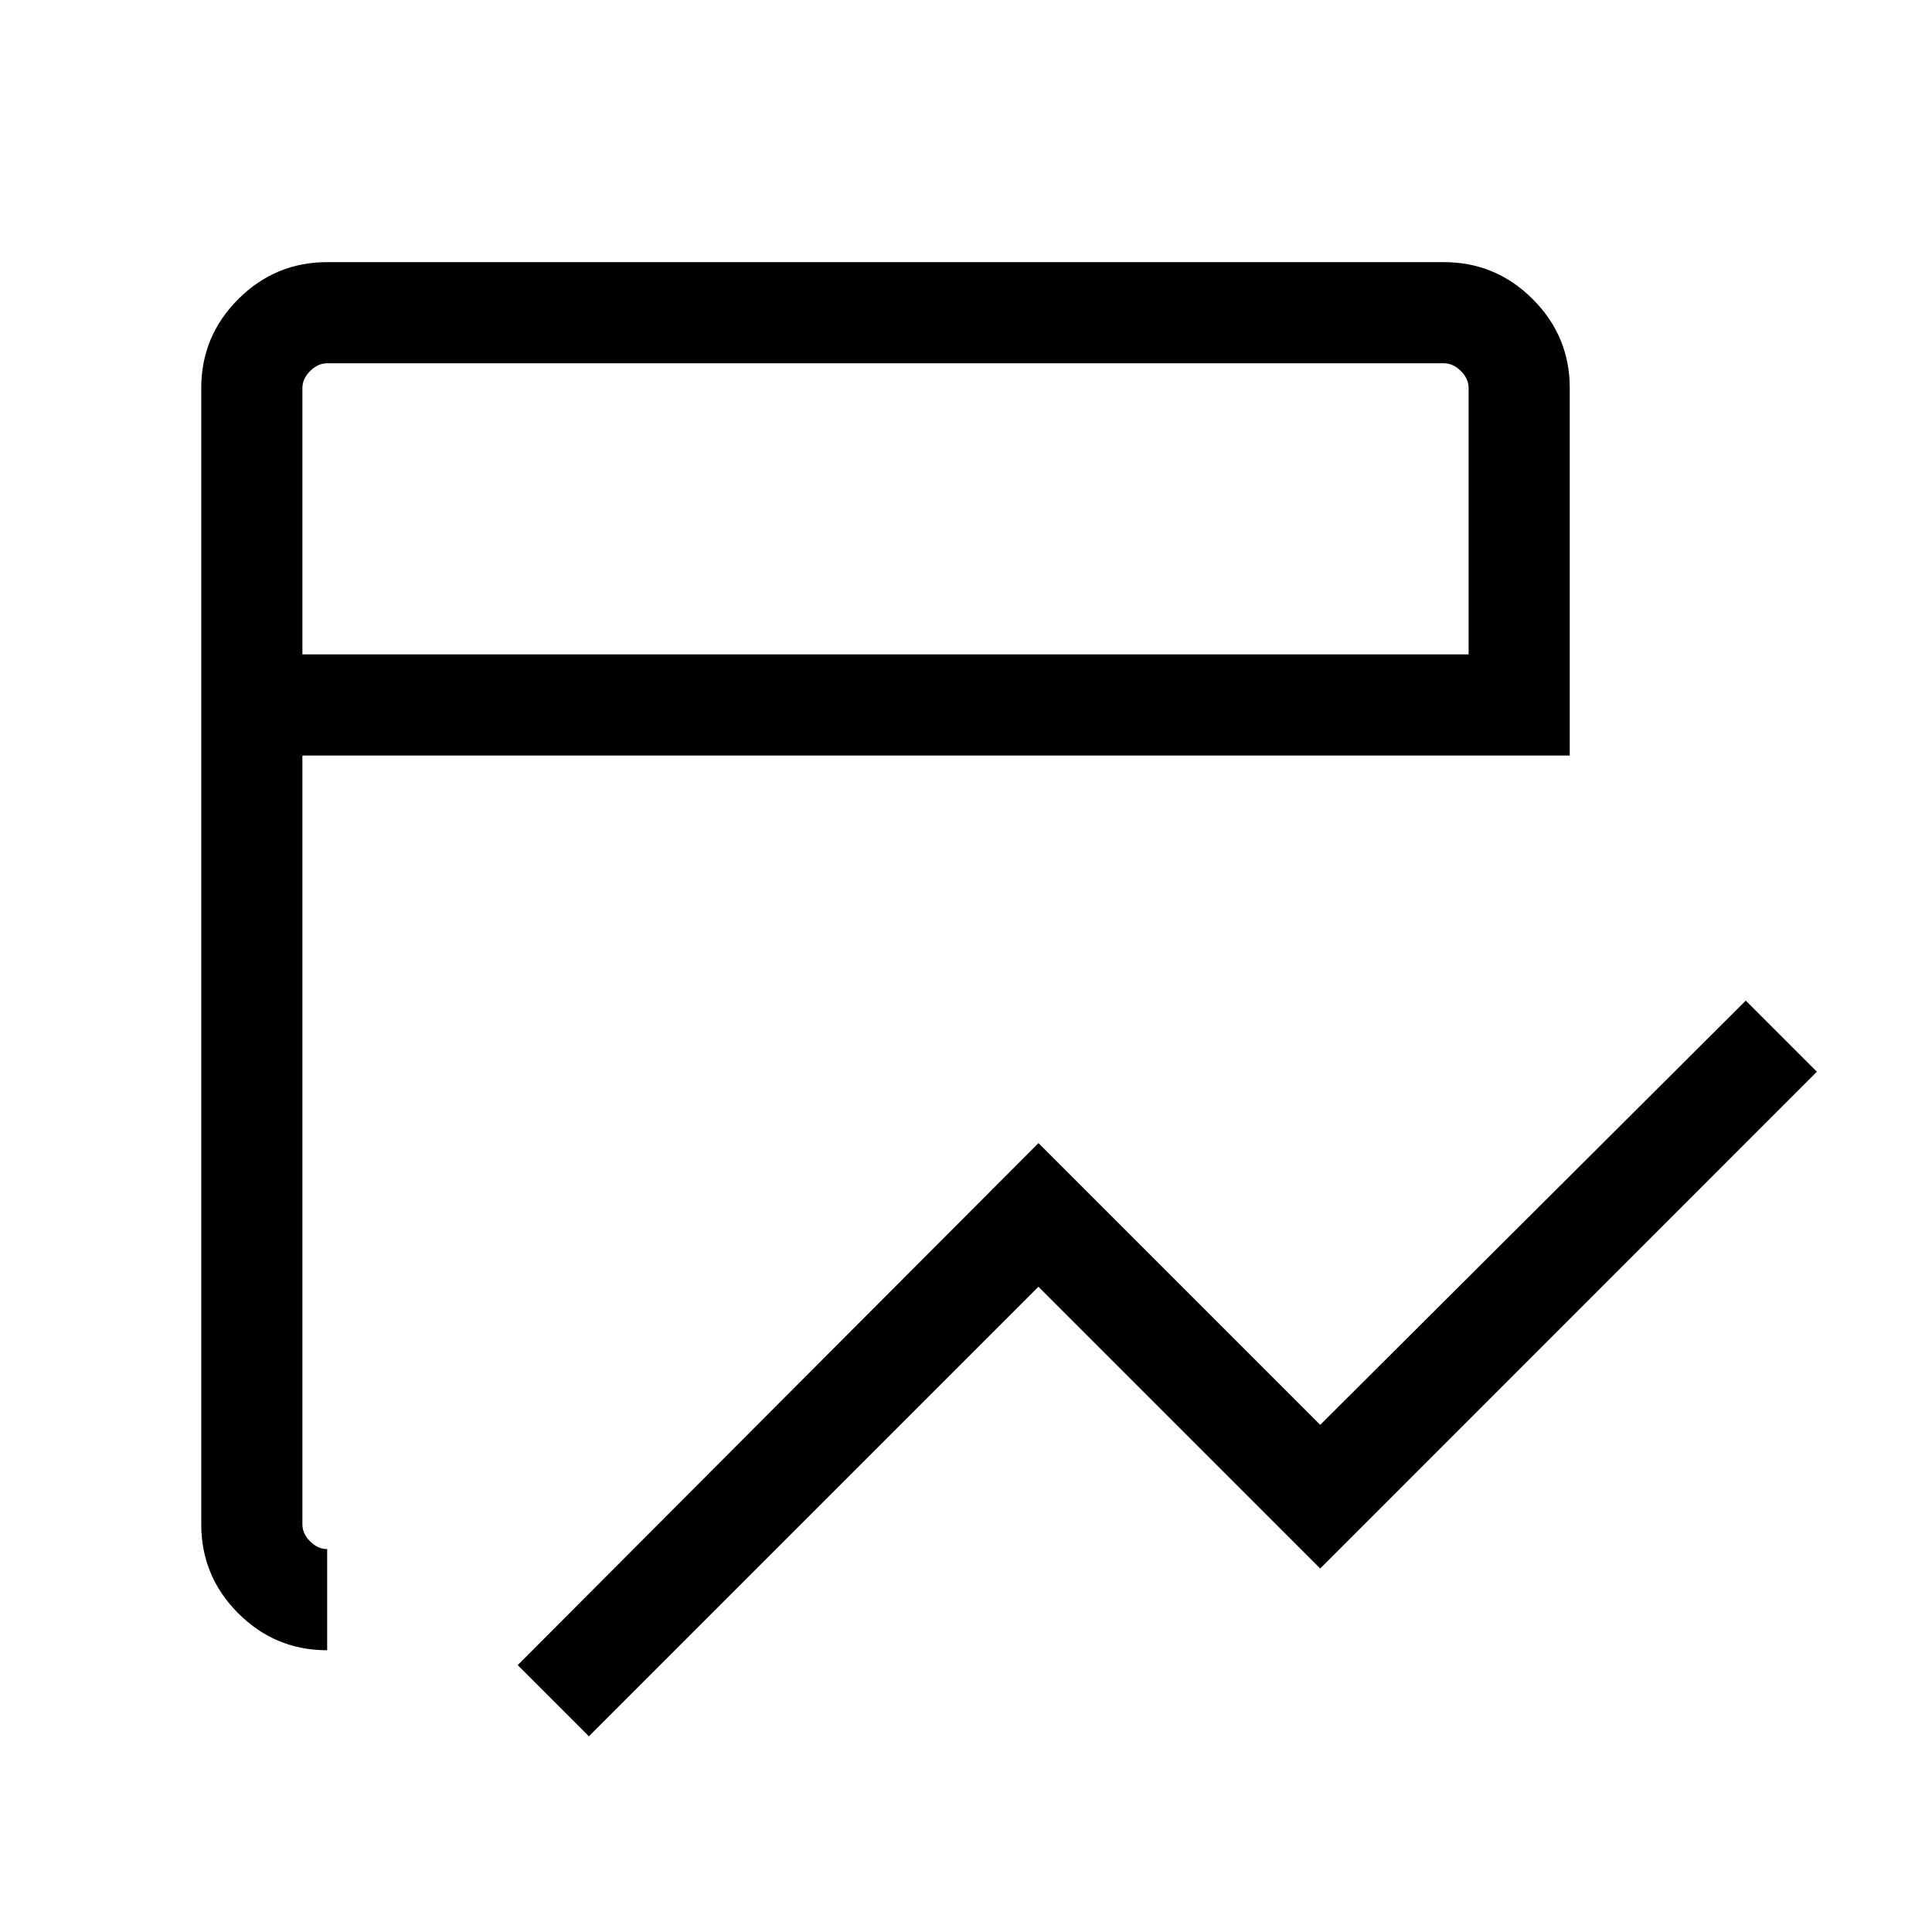 <svg xmlns="http://www.w3.org/2000/svg" height="40" viewBox="0 96 960 960" width="40"><path d="m292.615 958.768-35.383-35.383L516 664.001l140 140 211.462-210.795 35.332 35.332L656 875.384l-140-140-223.385 223.384Zm-130.05-42.769q-25.846 0-44.205-18.388-18.359-18.388-18.359-44.176V288.821q0-25.788 18.388-44.176 18.388-18.387 44.176-18.387h554.87q25.788 0 44.176 18.387 18.388 18.388 18.388 44.176v182.616H150.256v381.998q0 4.616 3.847 8.462 3.846 3.847 8.462 3.847v50.255Zm-12.309-494.817h579.488V288.821q0-4.615-3.847-8.462-3.846-3.846-8.462-3.846h-554.87q-4.616 0-8.462 3.846-3.847 3.847-3.847 8.462v132.361Zm0 0V276.513 421.182Z"/></svg>